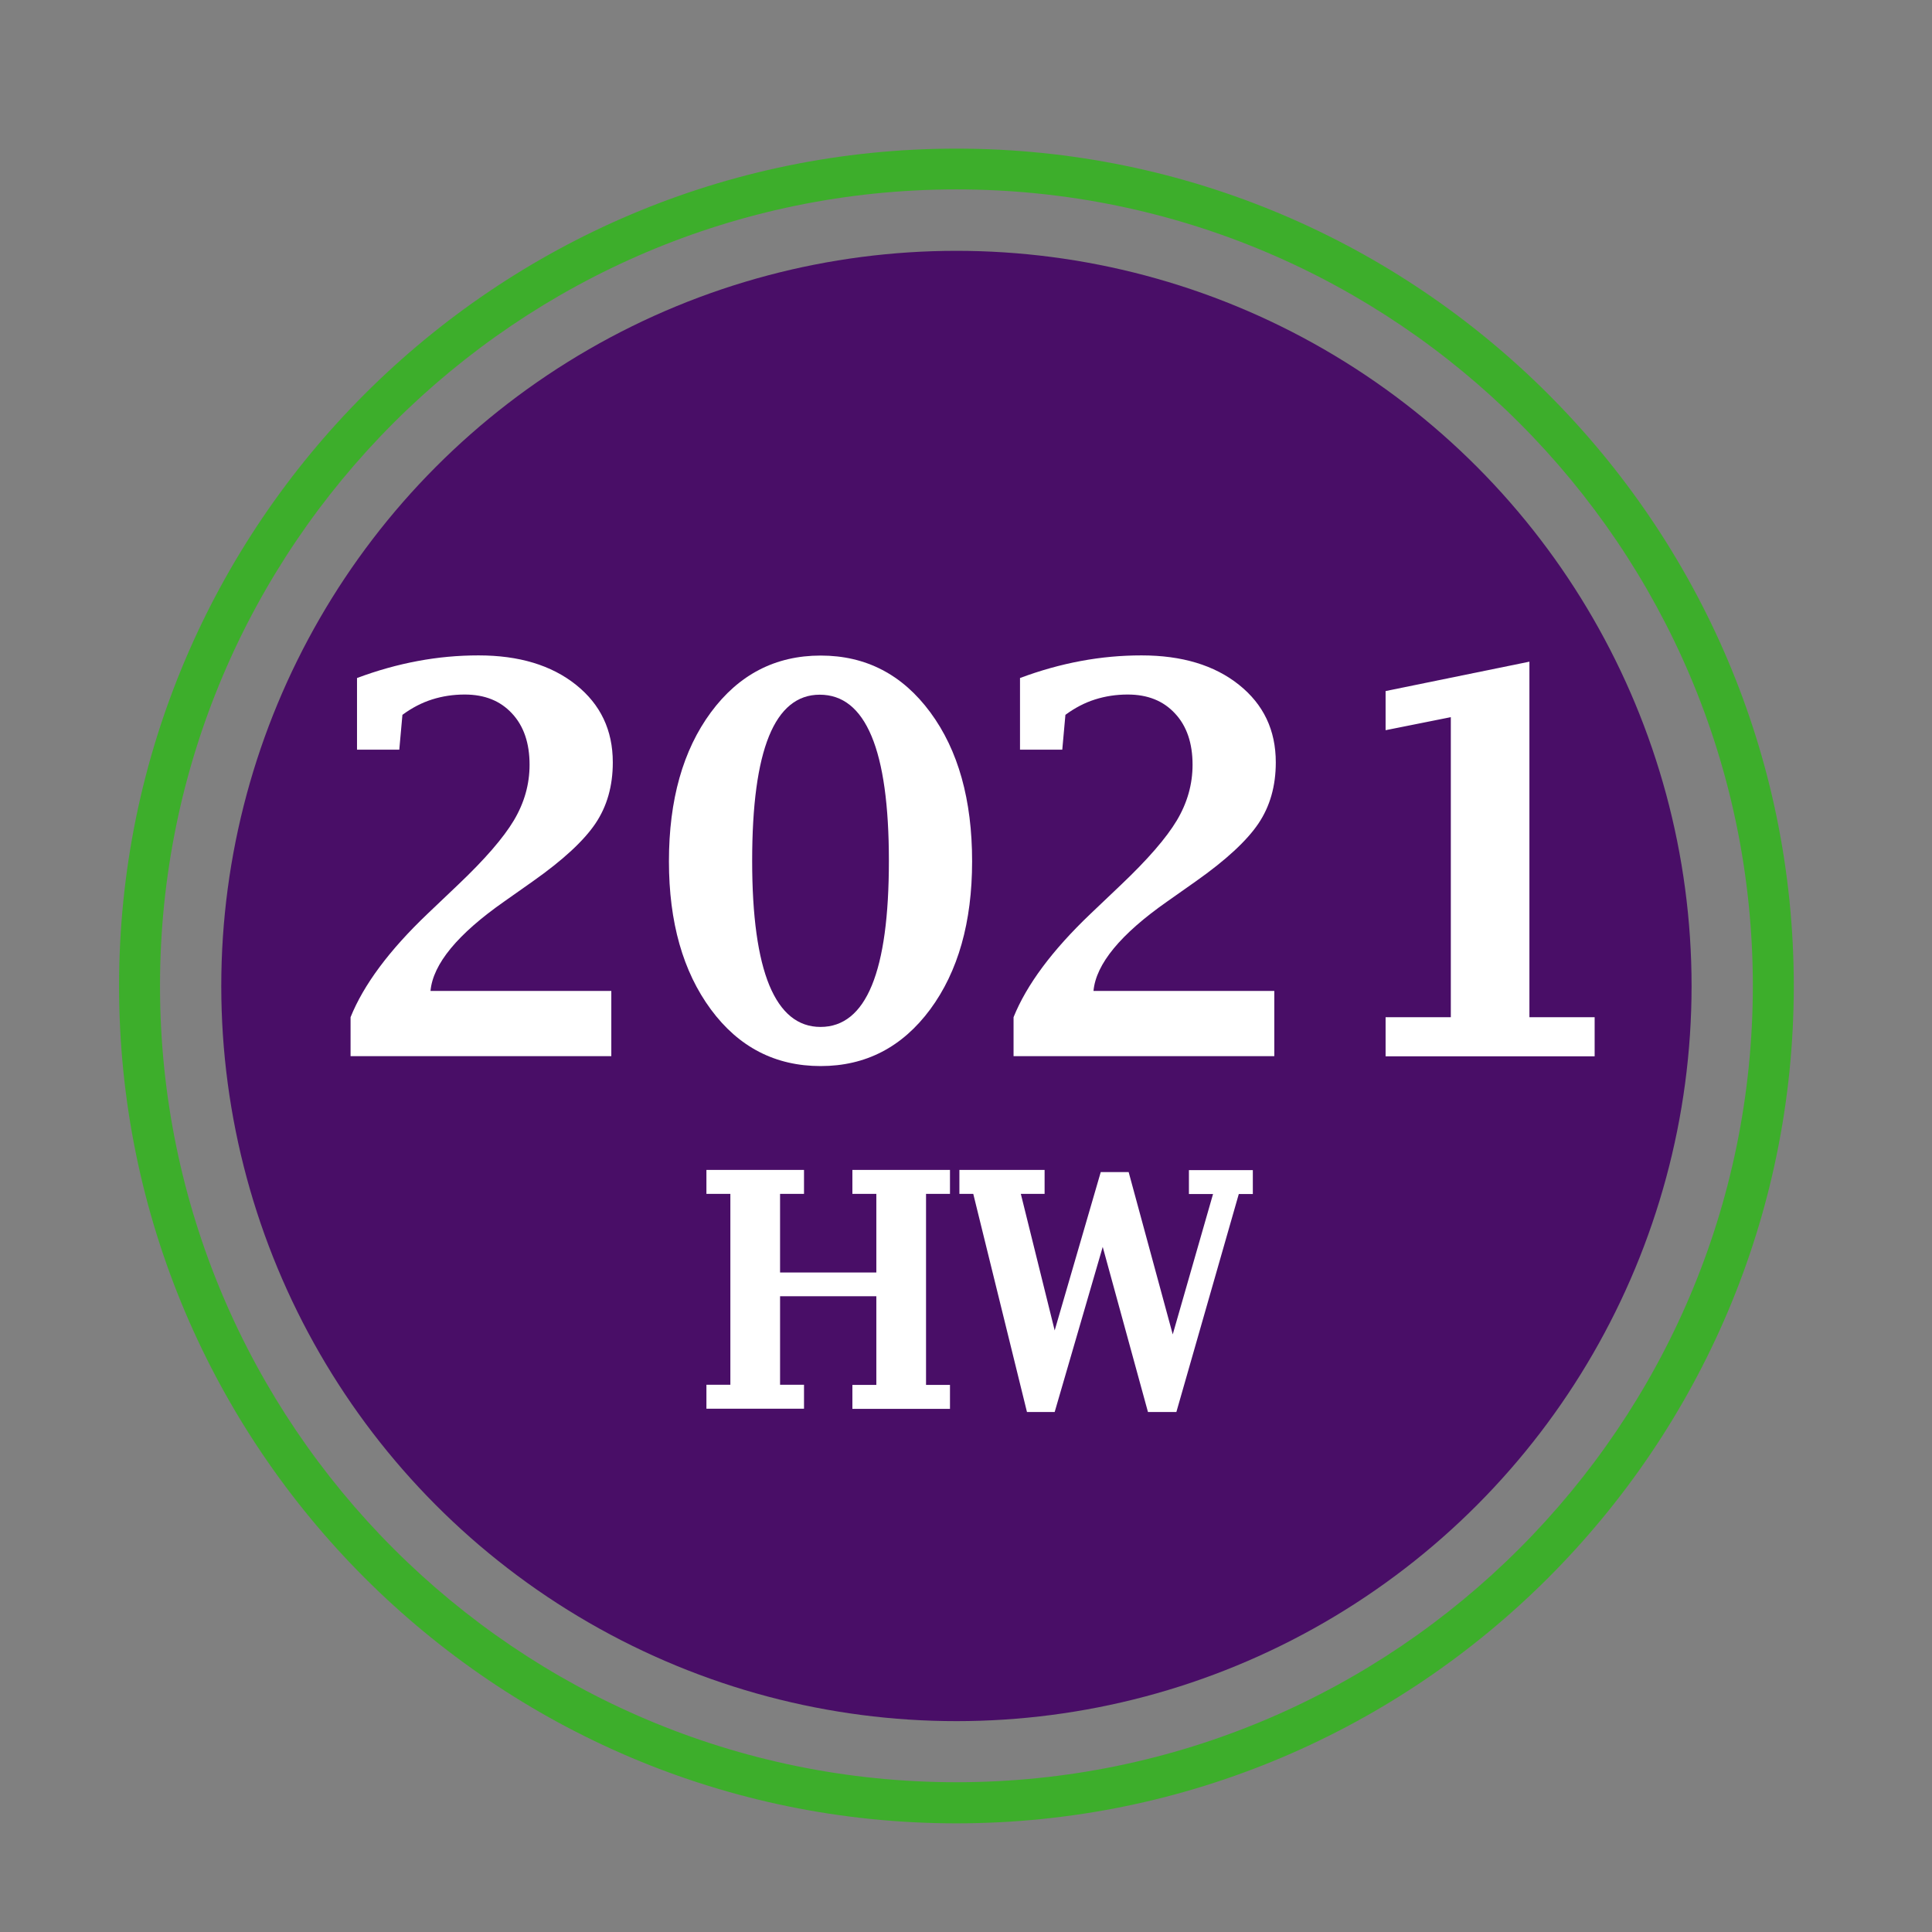 <?xml version="1.0" encoding="utf-8"?>
<!-- Generator: Adobe Illustrator 25.4.1, SVG Export Plug-In . SVG Version: 6.00 Build 0)  -->
<svg version="1.1" id="Layer_1" xmlns="http://www.w3.org/2000/svg" xmlns:xlink="http://www.w3.org/1999/xlink" x="0px" y="0px"
	 viewBox="0 0 117 117" style="enable-background:new 0 0 117 117;" xml:space="preserve">
<rect x="0" y="0" width="117" height="117" fill="#808080" stroke="none"/>
<style type="text/css">
	.st0{fill:none;stroke:#000000;stroke-miterlimit:10;}
	.st1{stroke:#000000;stroke-width:4;stroke-miterlimit:10;}
	.st2{fill:none;stroke:#000000;stroke-width:4;stroke-miterlimit:10;}
	.st3{fill:#FFFFFF;}
	.st4{fill:none;stroke:#000000;}
	.st5{fill:none;stroke:#000000;stroke-width:2;stroke-miterlimit:10;}
	.st6{fill:none;stroke:#3B51A2;stroke-width:4;stroke-miterlimit:10;}
	.st7{fill:none;stroke:#821618;stroke-width:2;stroke-miterlimit:10;}
	.st8{fill:#3B51A2;}
	.st9{fill:#FFFFFF;stroke:#FFFFFF;stroke-miterlimit:10;}
	.st10{fill:none;stroke:#12284C;stroke-width:4;stroke-miterlimit:10;}
	.st11{fill:#12284C;}
	.st12{fill:#821618;}
	.st13{fill:#490E67;}
	.st14{fill:#3DAE2B;}
	.st15{fill:none;stroke:#821618;stroke-width:6;stroke-miterlimit:10;}
	.st16{fill:none;stroke:#3DAE2B;stroke-width:6;stroke-miterlimit:10;}
</style>
<g>
	<path class="st14" d="M57.92,110.42c-27.96,0-50.71-22.75-50.71-50.71S29.96,9,57.92,9s50.71,22.75,50.71,50.71
		S85.88,110.42,57.92,110.42z M57.92,11.47c-26.6,0-48.23,21.64-48.23,48.23s21.64,48.23,48.23,48.23s48.23-21.64,48.23-48.23
		S84.52,11.47,57.92,11.47z"/>
	<circle class="st13" cx="57.92" cy="59.71" r="44.52"/>
	<g>
		<g>
			<path class="st3" d="M21.23,63.96V61.6c0.79-1.96,2.34-4.05,4.66-6.26l1.85-1.76c1.62-1.54,2.74-2.83,3.38-3.9
				c0.63-1.06,0.95-2.18,0.95-3.37c0-1.3-0.35-2.34-1.06-3.1c-0.71-0.77-1.66-1.15-2.87-1.15c-0.69,0-1.35,0.1-1.98,0.3
				c-0.63,0.2-1.22,0.51-1.79,0.93l-0.19,2.11h-2.56v-4.34c1.23-0.46,2.45-0.8,3.68-1.03c1.23-0.23,2.45-0.34,3.68-0.34
				c2.44,0,4.41,0.59,5.9,1.78s2.23,2.75,2.23,4.7c0,1.43-0.35,2.66-1.05,3.7c-0.7,1.04-1.96,2.21-3.79,3.5l-1.73,1.22
				c-2.83,1.98-4.32,3.79-4.47,5.42h10.95v3.95H21.23z"/>
			<path class="st3" d="M49.7,64.56c-2.74,0-4.96-1.14-6.65-3.43c-1.69-2.29-2.54-5.28-2.54-8.97c0-3.72,0.85-6.73,2.54-9.02
				c1.69-2.29,3.91-3.44,6.65-3.44c2.74,0,4.95,1.15,6.64,3.44c1.69,2.29,2.53,5.3,2.53,9.02c0,3.69-0.85,6.68-2.54,8.97
				C54.64,63.41,52.43,64.56,49.7,64.56z M49.69,62.19c1.38,0,2.42-0.84,3.11-2.52c0.69-1.68,1.03-4.19,1.03-7.54
				c0-3.36-0.35-5.88-1.05-7.55c-0.7-1.67-1.74-2.51-3.14-2.51c-1.36,0-2.39,0.84-3.07,2.51c-0.68,1.67-1.02,4.19-1.02,7.55
				c0,3.35,0.35,5.86,1.04,7.54C47.29,61.35,48.32,62.19,49.69,62.19z"/>
			<path class="st3" d="M61.38,63.96V61.6c0.79-1.96,2.34-4.05,4.66-6.26l1.85-1.76c1.62-1.54,2.74-2.83,3.38-3.9
				c0.63-1.06,0.95-2.18,0.95-3.37c0-1.3-0.35-2.34-1.06-3.1c-0.71-0.77-1.66-1.15-2.87-1.15c-0.69,0-1.35,0.1-1.98,0.3
				c-0.63,0.2-1.22,0.51-1.79,0.93l-0.19,2.11h-2.56v-4.34c1.23-0.46,2.45-0.8,3.68-1.03c1.23-0.23,2.45-0.34,3.68-0.34
				c2.44,0,4.41,0.59,5.9,1.78c1.49,1.19,2.23,2.75,2.23,4.7c0,1.43-0.35,2.66-1.05,3.7c-0.7,1.04-1.96,2.21-3.79,3.5l-1.73,1.22
				c-2.83,1.98-4.32,3.79-4.47,5.42h10.95v3.95H61.38z"/>
			<path class="st3" d="M92.62,40.07V61.6h3.95v2.37H83.91V61.6h3.95V43.43l-3.95,0.79v-2.37L92.62,40.07z"/>
		</g>
		<g>
			<path class="st3" d="M47.24,78.5v5.36h1.45v1.45h-5.91v-1.45h1.45V72.3h-1.45v-1.45h5.91v1.45h-1.45v4.76h5.83V72.3h-1.45v-1.45
				h5.91v1.45h-1.45v11.57h1.45v1.45h-5.91v-1.45h1.45V78.5H47.24z"/>
			<path class="st3" d="M62.19,85.5l-3.25-13.2H58.1v-1.45h5.16v1.45h-1.44l2.05,8.27l2.79-9.59h1.69l2.67,9.83l2.44-8.5H72v-1.45
				h3.87v1.45h-0.85l-3.78,13.2h-1.72l-2.74-10l-2.91,10H62.19z"/>
		</g>
	</g>
</g>
</svg>
